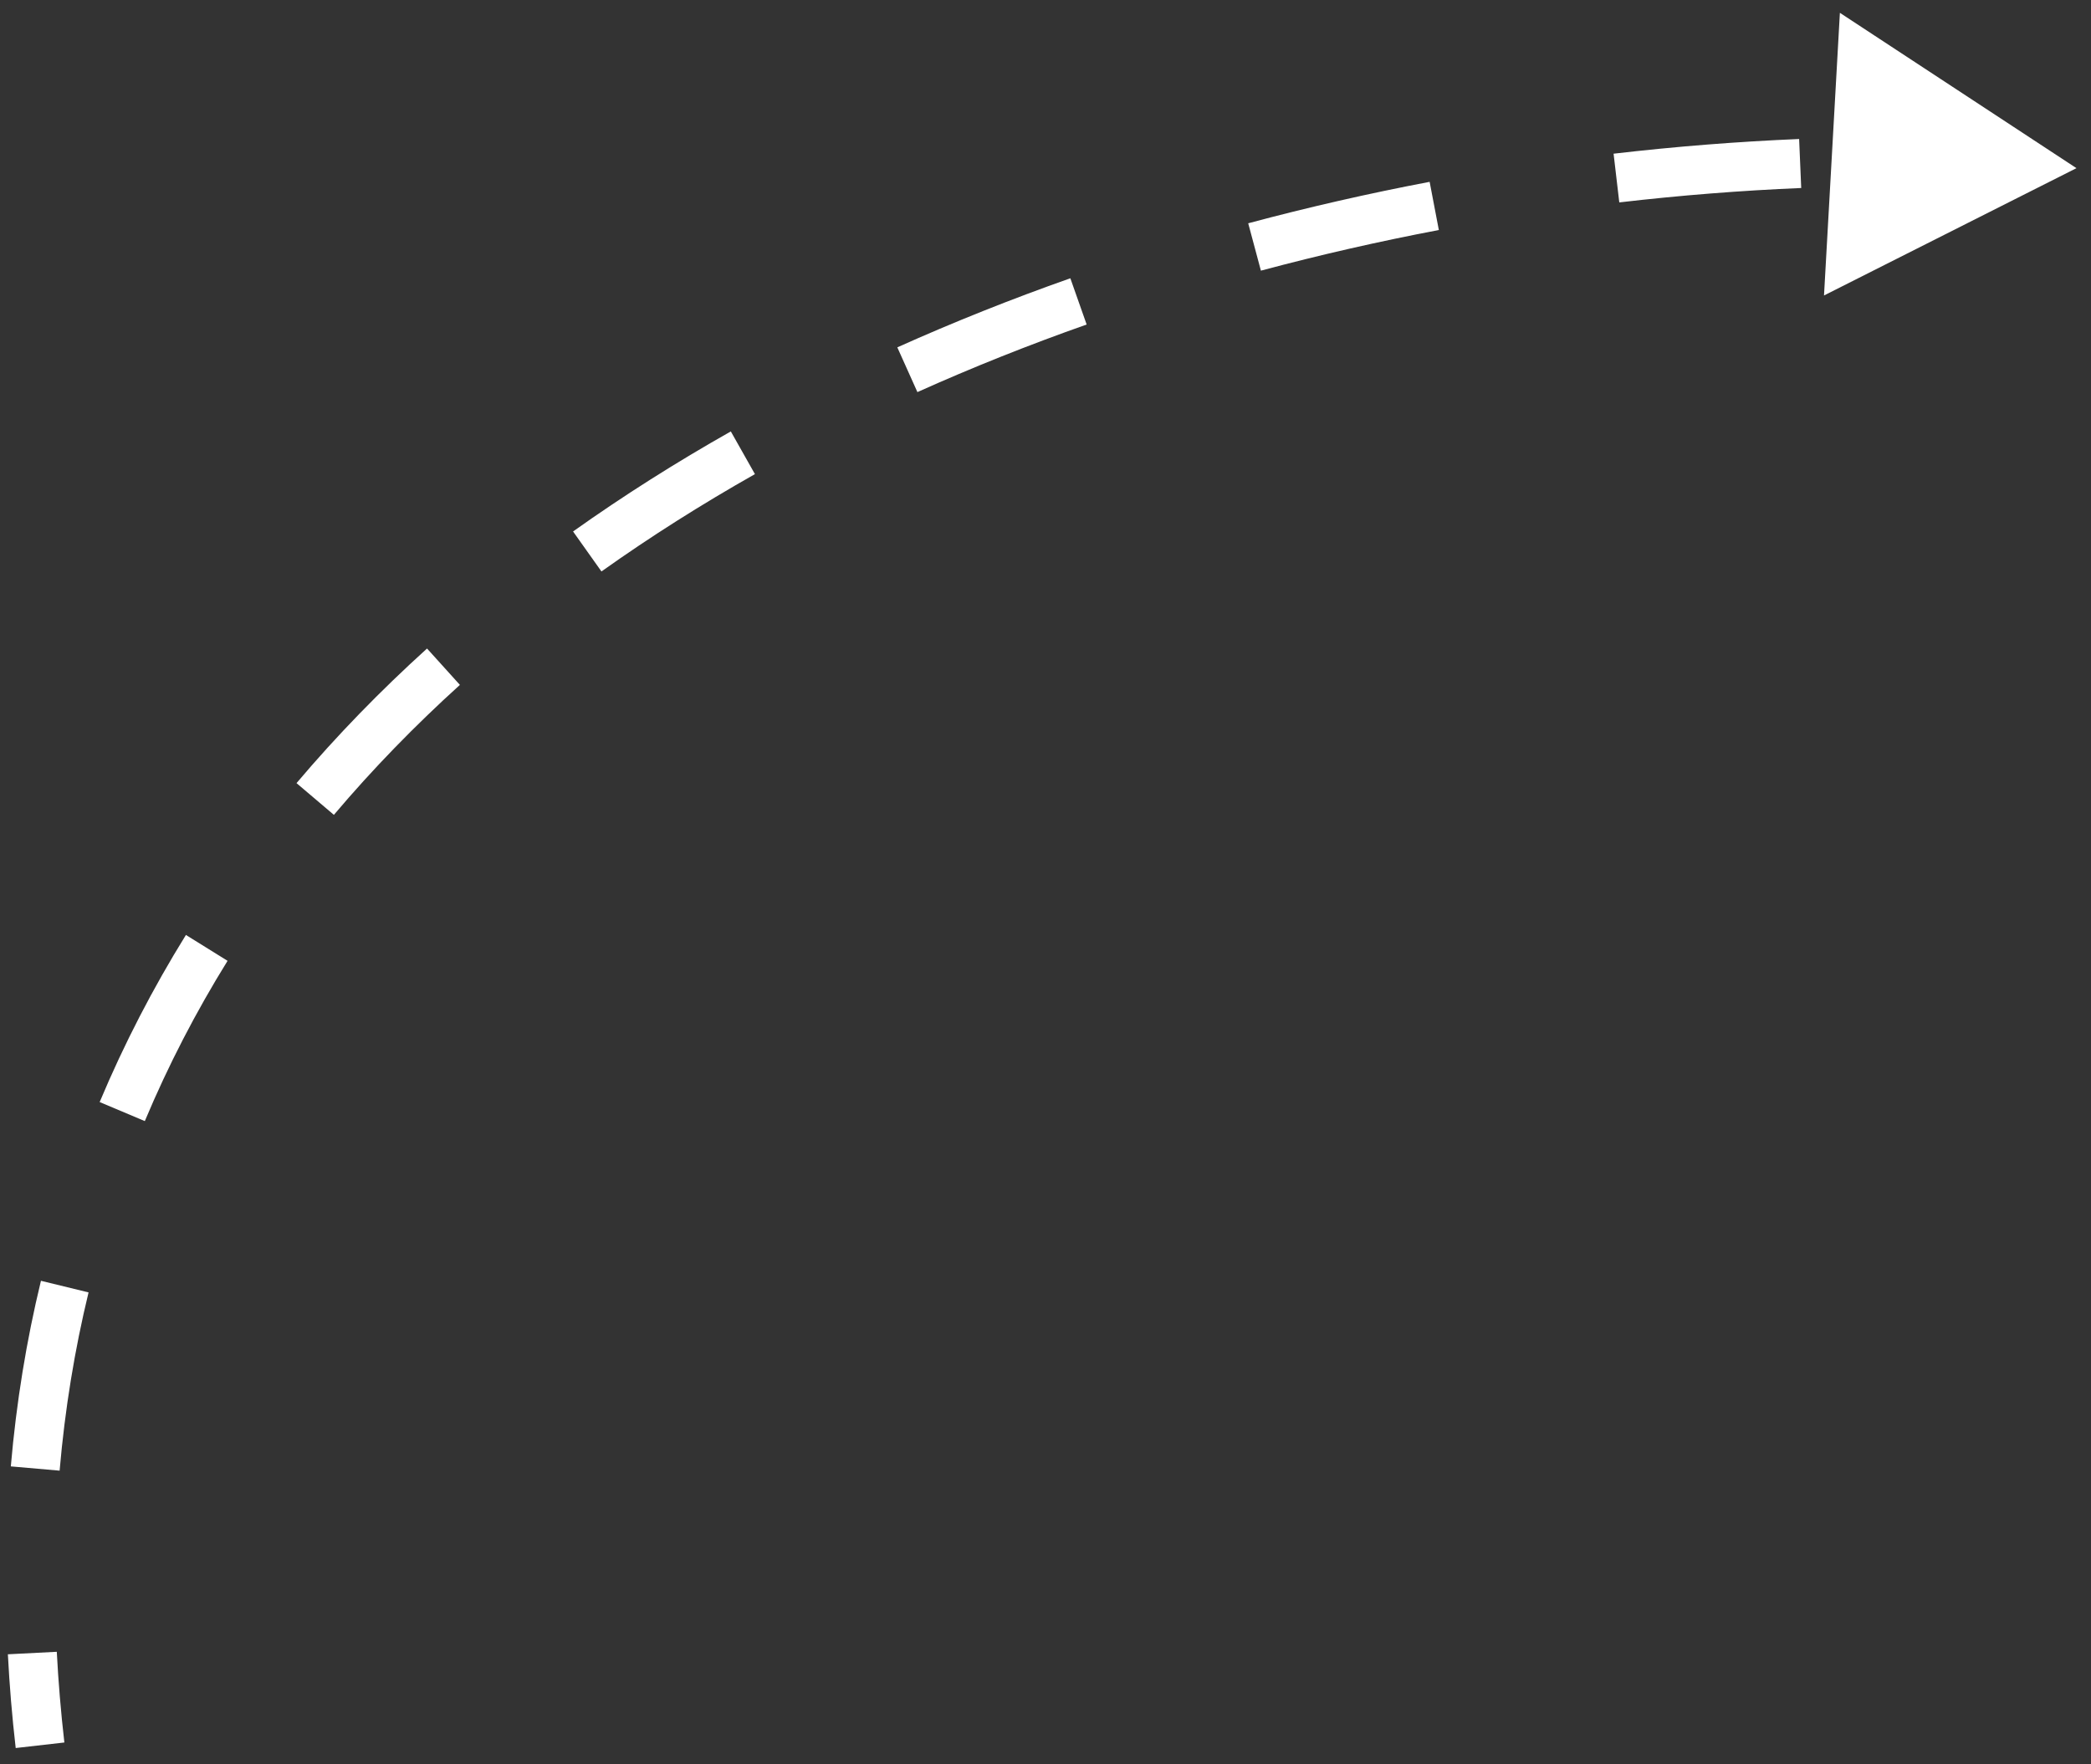 <svg width="128" height="108" viewBox="0 0 128 108" fill="none" xmlns="http://www.w3.org/2000/svg">
<rect x="0" y="0" width="128" height="108" fill="#333333" stroke="none"/>
<path d="M127.11 10.294L112.628 0.785L111.656 18.087L127.11 10.294ZM3.94 106.664C3.724 104.783 3.57 102.933 3.476 101.112L0.482 101.265C0.579 103.149 0.738 105.062 0.961 107.003L3.94 106.664ZM3.649 90.024C3.975 86.243 4.573 82.607 5.421 79.113L2.507 78.402C1.623 82.045 1.001 85.832 0.662 89.763L3.649 90.024ZM8.865 68.626C10.303 65.198 12.001 61.929 13.93 58.816L11.381 57.232C9.372 60.475 7.602 63.884 6.101 67.461L8.865 68.626ZM20.439 49.88C22.814 47.073 25.394 44.422 28.153 41.925L26.141 39.698C23.289 42.279 20.615 45.025 18.151 47.938L20.439 49.88ZM36.818 34.981C39.816 32.85 42.956 30.864 46.213 29.023L44.737 26.409C41.395 28.298 38.167 30.339 35.08 32.533L36.818 34.981ZM56.159 24.002C59.535 22.485 62.996 21.107 66.519 19.865L65.521 17.034C61.923 18.302 58.384 19.711 54.929 21.263L56.159 24.002ZM77.186 16.568C80.789 15.603 84.428 14.774 88.078 14.08L87.515 11.131C83.794 11.839 80.084 12.684 76.409 13.668L77.186 16.568ZM99.124 12.39C102.86 11.956 106.581 11.662 110.261 11.508L110.133 8.509C106.378 8.666 102.584 8.966 98.775 9.408L99.124 12.39Z" fill="white"/>
</svg>
